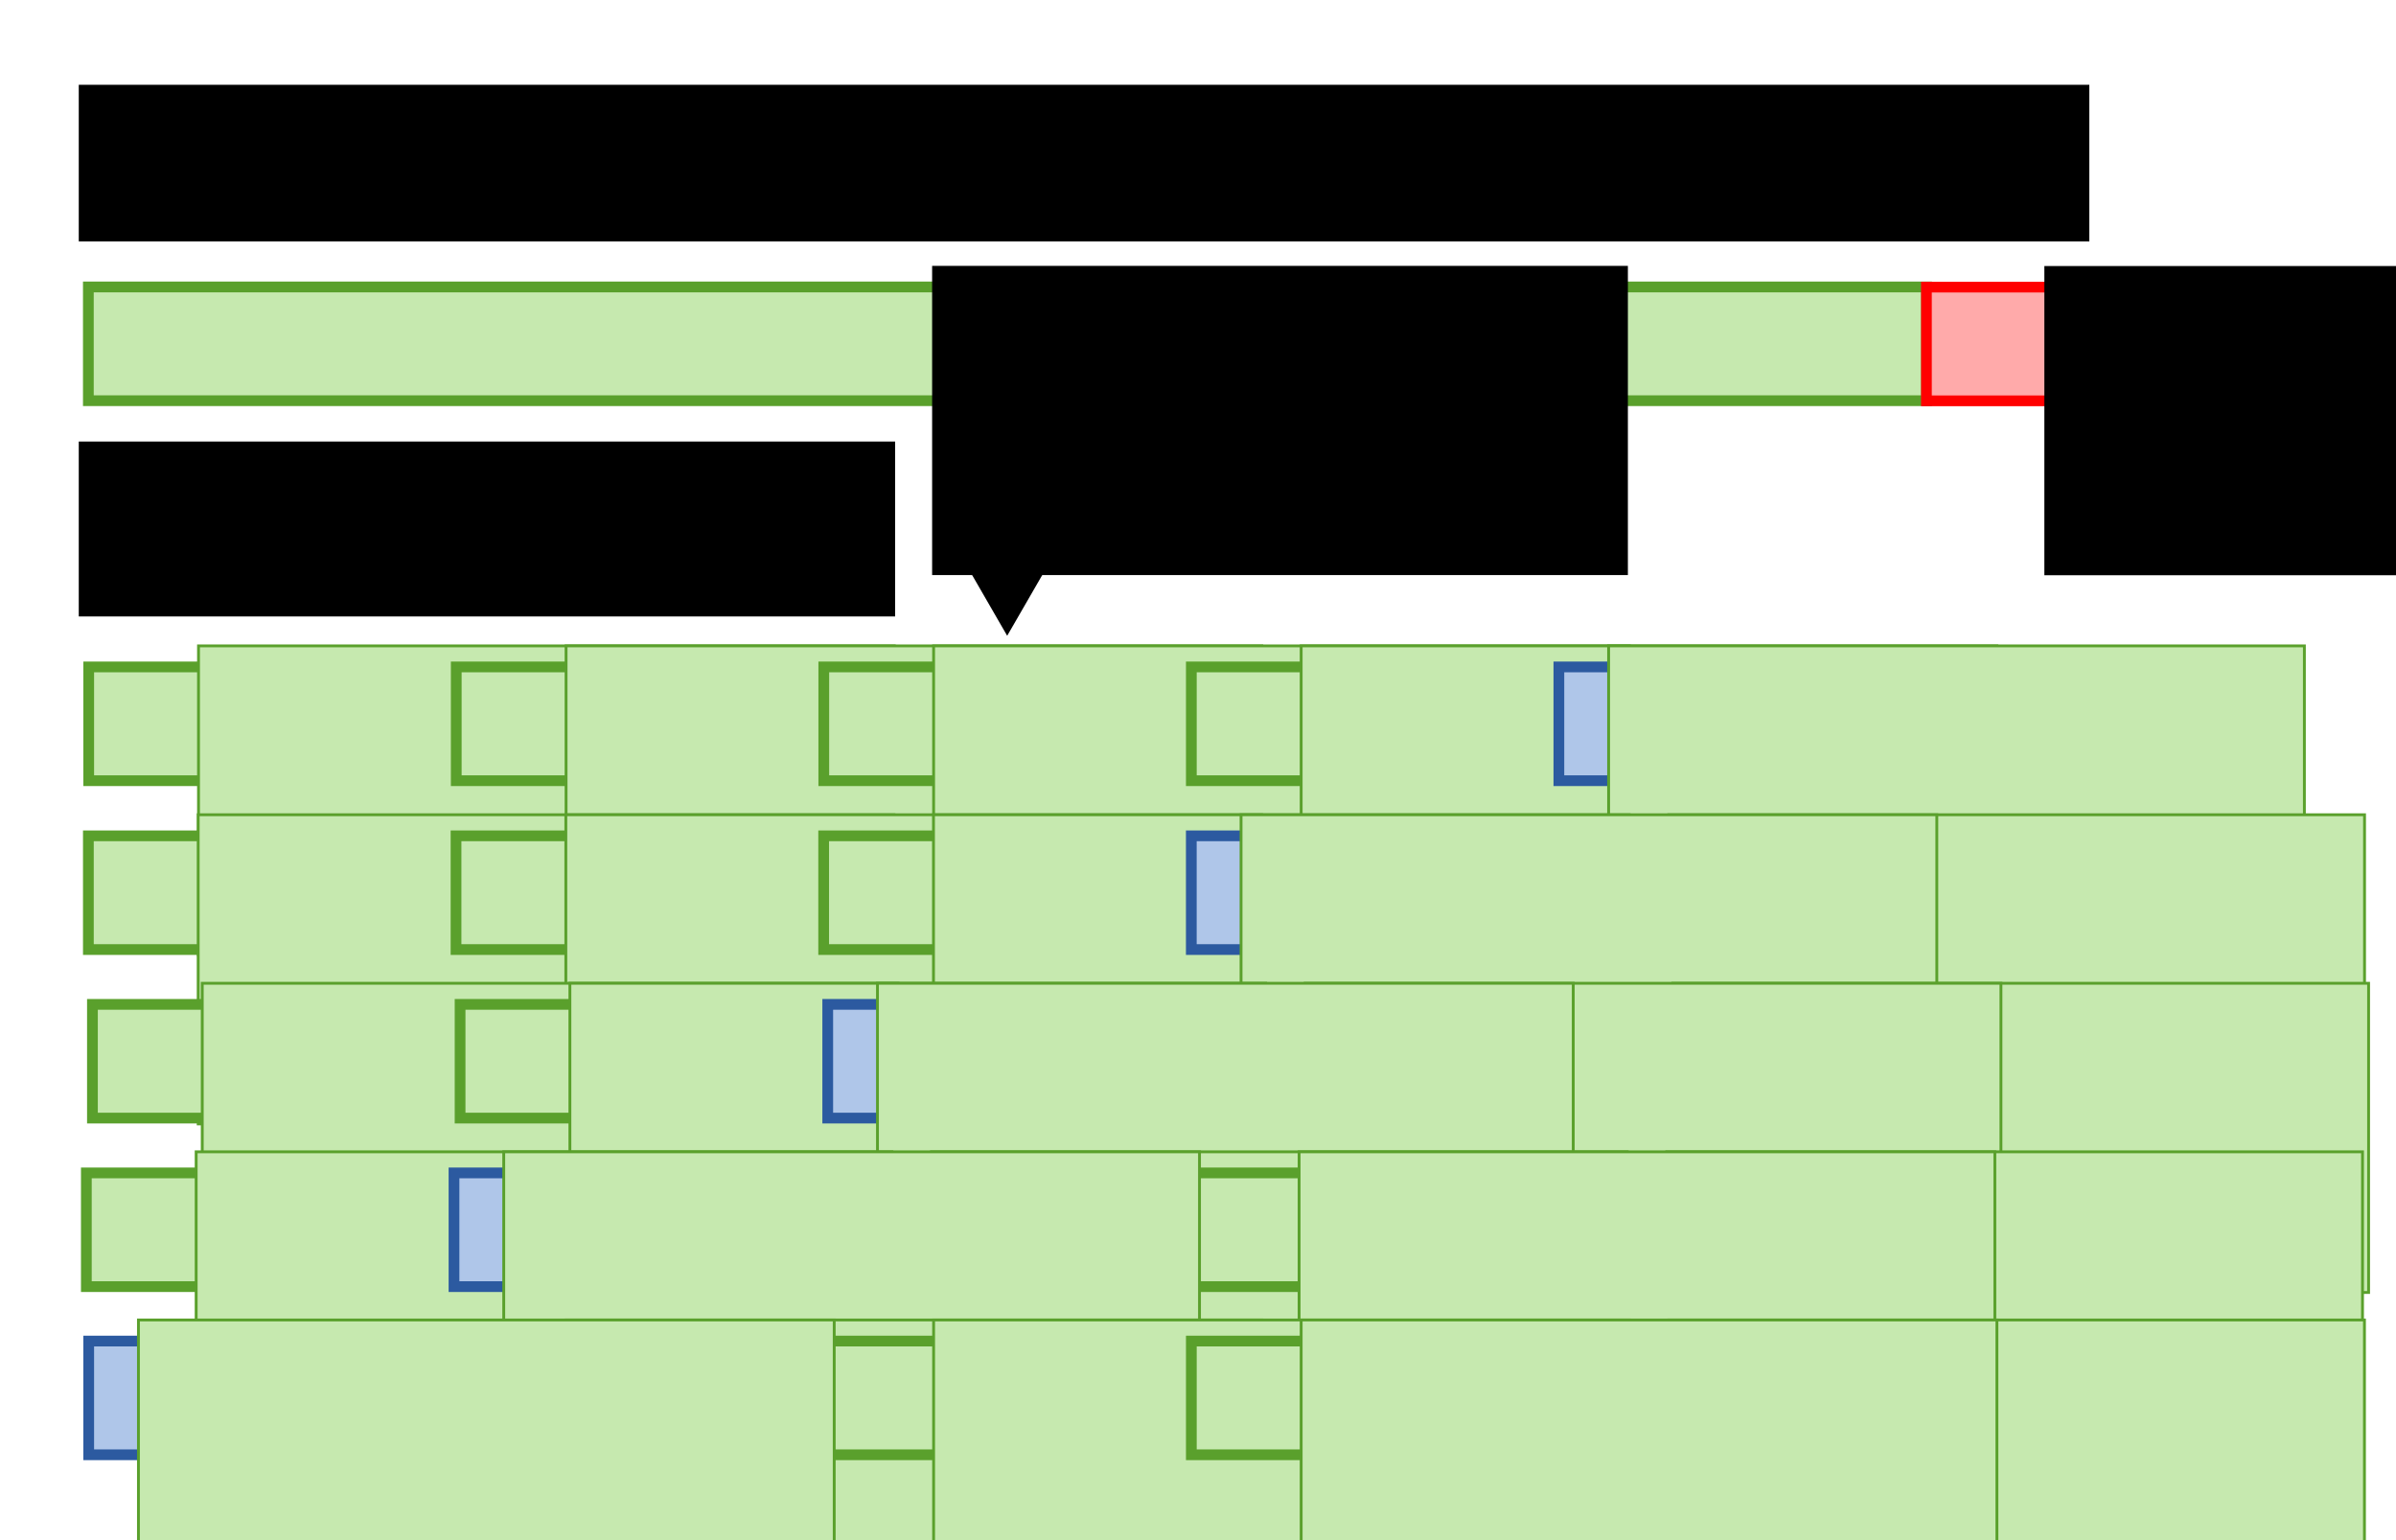 <?xml version="1.0" encoding="UTF-8" standalone="no"?>
<!-- Created with Inkscape (http://www.inkscape.org/) -->

<svg
   xmlns:dc="http://purl.org/dc/elements/1.1/"
   xmlns:cc="http://creativecommons.org/ns#"
   xmlns:rdf="http://www.w3.org/1999/02/22-rdf-syntax-ns#"
   xmlns:svg="http://www.w3.org/2000/svg"
   xmlns="http://www.w3.org/2000/svg"
   xmlns:sodipodi="http://sodipodi.sourceforge.net/DTD/sodipodi-0.dtd"
   xmlns:inkscape="http://www.inkscape.org/namespaces/inkscape"
   width="210mm"
   height="135mm"
   viewBox="0 0 210 135"
   version="1.1"
   id="svg8"
   inkscape:version="0.92.3 (2405546, 2018-03-11)"
   sodipodi:docname="crossval.svg"
   inkscape:export-filename="/home/kristian/Desktop/crossval.png"
   inkscape:export-xdpi="89"
   inkscape:export-ydpi="89">
  <defs
     id="defs2" />
  <sodipodi:namedview
     id="base"
     pagecolor="#ffffff"
     bordercolor="#666666"
     borderopacity="1.0"
     inkscape:pageopacity="0.0"
     inkscape:pageshadow="2"
     inkscape:zoom="0.9899495"
     inkscape:cx="450.00156"
     inkscape:cy="209.23726"
     inkscape:document-units="mm"
     inkscape:current-layer="layer1"
     showgrid="false"
     inkscape:object-nodes="false"
     inkscape:window-width="1853"
     inkscape:window-height="1025"
     inkscape:window-x="67"
     inkscape:window-y="27"
     inkscape:window-maximized="1"
     showguides="false" />
  <g
     inkscape:label="Layer 1"
     inkscape:groupmode="layer"
     id="layer1"
     transform="translate(0,-162)">
    <g
       style="fill:#c6e9af;stroke:#5aa02c"
       id="g243"
       transform="matrix(0.942,0,0,0.942,-108.477,144.883)">
      <rect
         style="opacity:1;fill:#c6e9af;fill-opacity:1;stroke:#5aa02c;stroke-width:1;stroke-linecap:round;stroke-linejoin:miter;stroke-miterlimit:4;stroke-dasharray:none;stroke-dashoffset:0;stroke-opacity:1"
         id="rect233"
         width="34.207"
         height="10.583"
         x="123.409"
         y="80.231"
         ry="0" />
      <flowRoot
         xml:space="preserve"
         id="flowRoot241"
         style="font-style:normal;font-weight:normal;font-size:40px;line-height:1.25;font-family:sans-serif;letter-spacing:0px;word-spacing:0px;fill:#c6e9af;fill-opacity:1;stroke:#5aa02c"
         transform="matrix(0.265,0,0,0.265,6.237,3.213)"><flowRegion
           style="fill:#c6e9af;stroke:#5aa02c"
           id="flowRegion237"><rect
             style="fill:#c6e9af;stroke:#5aa02c"
             id="rect235"
             width="244.286"
             height="108.571"
             x="480.714"
             y="283.234" /></flowRegion><flowPara
           id="flowPara239"
           style="font-size:24px;fill:#000000;stroke:none">train</flowPara></flowRoot>    </g>
    <g
       transform="matrix(0.942,0,0,0.942,-76.263,144.883)"
       id="g257"
       style="fill:#c6e9af;stroke:#5aa02c">
      <rect
         ry="0"
         y="80.231"
         x="123.409"
         height="10.583"
         width="34.207"
         id="rect247"
         style="opacity:1;fill:#c6e9af;fill-opacity:1;stroke:#5aa02c;stroke-width:1;stroke-linecap:round;stroke-linejoin:miter;stroke-miterlimit:4;stroke-dasharray:none;stroke-dashoffset:0;stroke-opacity:1" />
      <flowRoot
         transform="matrix(0.265,0,0,0.265,6.237,3.213)"
         style="font-style:normal;font-weight:normal;font-size:40px;line-height:1.25;font-family:sans-serif;letter-spacing:0px;word-spacing:0px;fill:#c6e9af;fill-opacity:1;stroke:#5aa02c"
         id="flowRoot255"
         xml:space="preserve"><flowRegion
           id="flowRegion251"
           style="fill:#c6e9af;stroke:#5aa02c"><rect
             y="283.234"
             x="480.714"
             height="108.571"
             width="244.286"
             id="rect249"
             style="fill:#c6e9af;stroke:#5aa02c" /></flowRegion><flowPara
           style="font-size:24px;fill:#000000;stroke:none"
           id="flowPara253">train</flowPara></flowRoot>    </g>
    <g
       style="fill:#c6e9af;stroke:#5aa02c"
       id="g269"
       transform="matrix(0.942,0,0,0.942,-44.049,144.883)">
      <rect
         style="opacity:1;fill:#c6e9af;fill-opacity:1;stroke:#5aa02c;stroke-width:1;stroke-linecap:round;stroke-linejoin:miter;stroke-miterlimit:4;stroke-dasharray:none;stroke-dashoffset:0;stroke-opacity:1"
         id="rect259"
         width="34.207"
         height="10.583"
         x="123.409"
         y="80.231"
         ry="0" />
      <flowRoot
         xml:space="preserve"
         id="flowRoot267"
         style="font-style:normal;font-weight:normal;font-size:40px;line-height:1.25;font-family:sans-serif;letter-spacing:0px;word-spacing:0px;fill:#c6e9af;fill-opacity:1;stroke:#5aa02c"
         transform="matrix(0.265,0,0,0.265,6.237,3.213)"><flowRegion
           style="fill:#c6e9af;stroke:#5aa02c"
           id="flowRegion263"><rect
             style="fill:#c6e9af;stroke:#5aa02c"
             id="rect261"
             width="244.286"
             height="108.571"
             x="480.714"
             y="283.234" /></flowRegion><flowPara
           id="flowPara265"
           style="font-size:24px;fill:#000000;stroke:none">train</flowPara></flowRoot>    </g>
    <g
       transform="matrix(0.942,0,0,0.942,-11.835,144.883)"
       id="g281"
       style="fill:#c6e9af;stroke:#5aa02c">
      <rect
         ry="0"
         y="80.231"
         x="123.409"
         height="10.583"
         width="34.207"
         id="rect271"
         style="opacity:1;fill:#c6e9af;fill-opacity:1;stroke:#5aa02c;stroke-width:1;stroke-linecap:round;stroke-linejoin:miter;stroke-miterlimit:4;stroke-dasharray:none;stroke-dashoffset:0;stroke-opacity:1" />
      <flowRoot
         transform="matrix(0.265,0,0,0.265,6.237,3.213)"
         style="font-style:normal;font-weight:normal;font-size:40px;line-height:1.25;font-family:sans-serif;letter-spacing:0px;word-spacing:0px;fill:#c6e9af;fill-opacity:1;stroke:#5aa02c"
         id="flowRoot279"
         xml:space="preserve"><flowRegion
           id="flowRegion275"
           style="fill:#c6e9af;stroke:#5aa02c"><rect
             y="283.234"
             x="480.714"
             height="108.571"
             width="244.286"
             id="rect273"
             style="fill:#c6e9af;stroke:#5aa02c" /></flowRegion><flowPara
           style="font-size:24px;fill:#000000;stroke:none"
           id="flowPara277">train</flowPara></flowRoot>    </g>
    <g
       style="fill:#c6e9af;stroke:#5aa02c"
       id="g293"
       transform="matrix(0.942,0,0,0.942,20.378,144.883)">
      <rect
         style="opacity:1;fill:#afc6e9;fill-opacity:1;stroke:#2c5aa0;stroke-width:1;stroke-linecap:round;stroke-linejoin:miter;stroke-miterlimit:4;stroke-dasharray:none;stroke-dashoffset:0;stroke-opacity:1"
         id="rect283"
         width="34.207"
         height="10.583"
         x="123.409"
         y="80.231"
         ry="0" />
      <flowRoot
         xml:space="preserve"
         id="flowRoot291"
         style="font-style:normal;font-weight:normal;font-size:40px;line-height:1.25;font-family:sans-serif;letter-spacing:0px;word-spacing:0px;fill:#c6e9af;fill-opacity:1;stroke:#5aa02c"
         transform="matrix(0.265,0,0,0.265,0.648,3.213)"><flowRegion
           style="fill:#c6e9af;stroke:#5aa02c"
           id="flowRegion287"><rect
             style="fill:#c6e9af;stroke:#5aa02c"
             id="rect285"
             width="244.286"
             height="108.571"
             x="480.714"
             y="283.234" /></flowRegion><flowPara
           id="flowPara289"
           style="font-size:24px;fill:#000000;stroke:none">validate</flowPara></flowRoot>    </g>
    <g
       id="g493"
       transform="matrix(0.942,0,0,0.942,-5.124,50.199)">
      <g
         style="fill:#c6e9af;stroke:#5aa02c"
         id="g321"
         transform="translate(-109.747,116.228)">
        <rect
           style="opacity:1;fill:#c6e9af;fill-opacity:1;stroke:#5aa02c;stroke-width:1;stroke-linecap:round;stroke-linejoin:miter;stroke-miterlimit:4;stroke-dasharray:none;stroke-dashoffset:0;stroke-opacity:1"
           id="rect311"
           width="34.207"
           height="10.583"
           x="123.409"
           y="80.231"
           ry="0" />
        <flowRoot
           xml:space="preserve"
           id="flowRoot319"
           style="font-style:normal;font-weight:normal;font-size:40px;line-height:1.25;font-family:sans-serif;letter-spacing:0px;word-spacing:0px;fill:#c6e9af;fill-opacity:1;stroke:#5aa02c"
           transform="matrix(0.265,0,0,0.265,6.237,3.213)"><flowRegion
             style="fill:#c6e9af;stroke:#5aa02c"
             id="flowRegion315"><rect
               style="fill:#c6e9af;stroke:#5aa02c"
               id="rect313"
               width="244.286"
               height="108.571"
               x="480.714"
               y="283.234" /></flowRegion><flowPara
             id="flowPara317"
             style="font-size:24px;fill:#000000;stroke:none">train</flowPara></flowRoot>      </g>
      <g
         transform="translate(-75.54,116.228)"
         id="g333"
         style="fill:#c6e9af;stroke:#5aa02c">
        <rect
           ry="0"
           y="80.231"
           x="123.409"
           height="10.583"
           width="34.207"
           id="rect323"
           style="opacity:1;fill:#c6e9af;fill-opacity:1;stroke:#5aa02c;stroke-width:1;stroke-linecap:round;stroke-linejoin:miter;stroke-miterlimit:4;stroke-dasharray:none;stroke-dashoffset:0;stroke-opacity:1" />
        <flowRoot
           transform="matrix(0.265,0,0,0.265,6.237,3.213)"
           style="font-style:normal;font-weight:normal;font-size:40px;line-height:1.25;font-family:sans-serif;letter-spacing:0px;word-spacing:0px;fill:#c6e9af;fill-opacity:1;stroke:#5aa02c"
           id="flowRoot331"
           xml:space="preserve"><flowRegion
             id="flowRegion327"
             style="fill:#c6e9af;stroke:#5aa02c"><rect
               y="283.234"
               x="480.714"
               height="108.571"
               width="244.286"
               id="rect325"
               style="fill:#c6e9af;stroke:#5aa02c" /></flowRegion><flowPara
             style="font-size:24px;fill:#000000;stroke:none"
             id="flowPara329">train</flowPara></flowRoot>      </g>
      <g
         style="fill:#c6e9af;stroke:#5aa02c"
         id="g345"
         transform="translate(-41.333,116.228)">
        <rect
           style="opacity:1;fill:#c6e9af;fill-opacity:1;stroke:#5aa02c;stroke-width:1;stroke-linecap:round;stroke-linejoin:miter;stroke-miterlimit:4;stroke-dasharray:none;stroke-dashoffset:0;stroke-opacity:1"
           id="rect335"
           width="34.207"
           height="10.583"
           x="123.409"
           y="80.231"
           ry="0" />
        <flowRoot
           xml:space="preserve"
           id="flowRoot343"
           style="font-style:normal;font-weight:normal;font-size:40px;line-height:1.25;font-family:sans-serif;letter-spacing:0px;word-spacing:0px;fill:#c6e9af;fill-opacity:1;stroke:#5aa02c"
           transform="matrix(0.265,0,0,0.265,6.237,3.213)"><flowRegion
             style="fill:#c6e9af;stroke:#5aa02c"
             id="flowRegion339"><rect
               style="fill:#c6e9af;stroke:#5aa02c"
               id="rect337"
               width="244.286"
               height="108.571"
               x="480.714"
               y="283.234" /></flowRegion><flowPara
             id="flowPara341"
             style="font-size:24px;fill:#000000;stroke:none">train</flowPara></flowRoot>      </g>
      <g
         transform="translate(27.08,116.228)"
         id="g357"
         style="fill:#c6e9af;stroke:#5aa02c">
        <rect
           ry="0"
           y="80.231"
           x="123.409"
           height="10.583"
           width="34.207"
           id="rect347"
           style="opacity:1;fill:#c6e9af;fill-opacity:1;stroke:#5aa02c;stroke-width:1;stroke-linecap:round;stroke-linejoin:miter;stroke-miterlimit:4;stroke-dasharray:none;stroke-dashoffset:0;stroke-opacity:1" />
        <flowRoot
           transform="matrix(0.265,0,0,0.265,6.237,3.213)"
           style="font-style:normal;font-weight:normal;font-size:40px;line-height:1.25;font-family:sans-serif;letter-spacing:0px;word-spacing:0px;fill:#c6e9af;fill-opacity:1;stroke:#5aa02c"
           id="flowRoot355"
           xml:space="preserve"><flowRegion
             id="flowRegion351"
             style="fill:#c6e9af;stroke:#5aa02c"><rect
               y="283.234"
               x="480.714"
               height="108.571"
               width="244.286"
               id="rect349"
               style="fill:#c6e9af;stroke:#5aa02c" /></flowRegion><flowPara
             style="font-size:24px;fill:#000000;stroke:none"
             id="flowPara353">train</flowPara></flowRoot>      </g>
      <g
         style="fill:#c6e9af;stroke:#5aa02c"
         id="g369"
         transform="translate(-7.127,116.228)">
        <rect
           style="opacity:1;fill:#afc6e9;fill-opacity:1;stroke:#2c5aa0;stroke-width:1;stroke-linecap:round;stroke-linejoin:miter;stroke-miterlimit:4;stroke-dasharray:none;stroke-dashoffset:0;stroke-opacity:1"
           id="rect359"
           width="34.207"
           height="10.583"
           x="123.409"
           y="80.231"
           ry="0" />
        <flowRoot
           xml:space="preserve"
           id="flowRoot367"
           style="font-style:normal;font-weight:normal;font-size:40px;line-height:1.25;font-family:sans-serif;letter-spacing:0px;word-spacing:0px;fill:#c6e9af;fill-opacity:1;stroke:#5aa02c"
           transform="matrix(0.265,0,0,0.265,0.648,3.213)"><flowRegion
             style="fill:#c6e9af;stroke:#5aa02c"
             id="flowRegion363"><rect
               style="fill:#c6e9af;stroke:#5aa02c"
               id="rect361"
               width="244.286"
               height="108.571"
               x="480.714"
               y="283.234" /></flowRegion><flowPara
             id="flowPara365"
             style="font-size:24px;fill:#000000;stroke:none">validate</flowPara></flowRoot>      </g>
    </g>
    <g
       id="g879"
       transform="matrix(0.942,0,0,0.942,2.937,163.737)"
       inkscape:export-filename="/home/kristian/train_test1.png"
       inkscape:export-xdpi="90"
       inkscape:export-ydpi="90">
      <g
         id="g309"
         transform="translate(-2.268,-20.6)">
        <rect
           ry="0"
           y="45.457"
           x="7.371"
           height="10.583"
           width="171.034"
           id="rect849"
           style="opacity:1;fill:#c6e9af;fill-opacity:1;stroke:#5aa02c;stroke-width:1;stroke-linecap:round;stroke-linejoin:miter;stroke-miterlimit:4;stroke-dasharray:none;stroke-dashoffset:0;stroke-opacity:1" />
        <flowRoot
           transform="matrix(0.265,0,0,0.265,-41.512,-31.561)"
           style="font-style:normal;font-weight:normal;font-size:40px;line-height:1.25;font-family:sans-serif;letter-spacing:0px;word-spacing:0px;fill:#000000;fill-opacity:1;stroke:none"
           id="flowRoot857"
           xml:space="preserve"><flowRegion
             id="flowRegion853"><rect
               y="283.234"
               x="480.714"
               height="108.571"
               width="244.286"
               id="rect851" /></flowRegion><flowPara
             style="font-size:24px"
             id="flowPara855">train</flowPara></flowRoot>      </g>
    </g>
    <g
       id="g872"
       transform="matrix(0.942,0,0,0.942,52.592,111.589)"
       inkscape:export-filename="/home/kristian/train_test1.png"
       inkscape:export-xdpi="90"
       inkscape:export-ydpi="90">
      <g
         id="g864">
        <rect
           style="opacity:1;fill:#ffaaaa;fill-opacity:1;stroke:#ff0000;stroke-width:1;stroke-linecap:round;stroke-linejoin:miter;stroke-miterlimit:4;stroke-dasharray:none;stroke-dashoffset:0;stroke-opacity:1"
           id="rect839"
           width="34.207"
           height="10.583"
           x="123.409"
           y="80.231"
           ry="0" />
        <flowRoot
           xml:space="preserve"
           id="flowRoot841"
           style="font-style:normal;font-weight:normal;font-size:40px;line-height:1.25;font-family:sans-serif;letter-spacing:0px;word-spacing:0px;fill:#000000;fill-opacity:1;stroke:none"
           transform="matrix(0.265,0,0,0.265,6.993,3.213)"><flowRegion
             id="flowRegion843"><rect
               id="rect845"
               width="244.286"
               height="108.571"
               x="480.714"
               y="283.234" /></flowRegion><flowPara
             id="flowPara847"
             style="font-size:24px">test</flowPara></flowRoot>      </g>
    </g>
    <g
       id="g555"
       transform="matrix(0.942,0,0,0.942,-4.768,64.971)">
      <g
         transform="translate(-109.747,116.228)"
         id="g505"
         style="fill:#c6e9af;stroke:#5aa02c">
        <rect
           ry="0"
           y="80.231"
           x="123.409"
           height="10.583"
           width="34.207"
           id="rect495"
           style="opacity:1;fill:#c6e9af;fill-opacity:1;stroke:#5aa02c;stroke-width:1;stroke-linecap:round;stroke-linejoin:miter;stroke-miterlimit:4;stroke-dasharray:none;stroke-dashoffset:0;stroke-opacity:1" />
        <flowRoot
           transform="matrix(0.265,0,0,0.265,6.237,3.213)"
           style="font-style:normal;font-weight:normal;font-size:40px;line-height:1.25;font-family:sans-serif;letter-spacing:0px;word-spacing:0px;fill:#c6e9af;fill-opacity:1;stroke:#5aa02c"
           id="flowRoot503"
           xml:space="preserve"><flowRegion
             id="flowRegion499"
             style="fill:#c6e9af;stroke:#5aa02c"><rect
               y="283.234"
               x="480.714"
               height="108.571"
               width="244.286"
               id="rect497"
               style="fill:#c6e9af;stroke:#5aa02c" /></flowRegion><flowPara
             style="font-size:24px;fill:#000000;stroke:none"
             id="flowPara501">train</flowPara></flowRoot>      </g>
      <g
         style="fill:#c6e9af;stroke:#5aa02c"
         id="g517"
         transform="translate(-75.54,116.228)">
        <rect
           style="opacity:1;fill:#c6e9af;fill-opacity:1;stroke:#5aa02c;stroke-width:1;stroke-linecap:round;stroke-linejoin:miter;stroke-miterlimit:4;stroke-dasharray:none;stroke-dashoffset:0;stroke-opacity:1"
           id="rect507"
           width="34.207"
           height="10.583"
           x="123.409"
           y="80.231"
           ry="0" />
        <flowRoot
           xml:space="preserve"
           id="flowRoot515"
           style="font-style:normal;font-weight:normal;font-size:40px;line-height:1.25;font-family:sans-serif;letter-spacing:0px;word-spacing:0px;fill:#c6e9af;fill-opacity:1;stroke:#5aa02c"
           transform="matrix(0.265,0,0,0.265,6.237,3.213)"><flowRegion
             style="fill:#c6e9af;stroke:#5aa02c"
             id="flowRegion511"><rect
               style="fill:#c6e9af;stroke:#5aa02c"
               id="rect509"
               width="244.286"
               height="108.571"
               x="480.714"
               y="283.234" /></flowRegion><flowPara
             id="flowPara513"
             style="font-size:24px;fill:#000000;stroke:none">train</flowPara></flowRoot>      </g>
      <g
         transform="translate(27.08,116.228)"
         id="g529"
         style="fill:#c6e9af;stroke:#5aa02c">
        <rect
           ry="0"
           y="80.231"
           x="123.409"
           height="10.583"
           width="34.207"
           id="rect519"
           style="opacity:1;fill:#c6e9af;fill-opacity:1;stroke:#5aa02c;stroke-width:1;stroke-linecap:round;stroke-linejoin:miter;stroke-miterlimit:4;stroke-dasharray:none;stroke-dashoffset:0;stroke-opacity:1" />
        <flowRoot
           transform="matrix(0.265,0,0,0.265,6.237,3.213)"
           style="font-style:normal;font-weight:normal;font-size:40px;line-height:1.25;font-family:sans-serif;letter-spacing:0px;word-spacing:0px;fill:#c6e9af;fill-opacity:1;stroke:#5aa02c"
           id="flowRoot527"
           xml:space="preserve"><flowRegion
             id="flowRegion523"
             style="fill:#c6e9af;stroke:#5aa02c"><rect
               y="283.234"
               x="480.714"
               height="108.571"
               width="244.286"
               id="rect521"
               style="fill:#c6e9af;stroke:#5aa02c" /></flowRegion><flowPara
             style="font-size:24px;fill:#000000;stroke:none"
             id="flowPara525">train</flowPara></flowRoot>      </g>
      <g
         style="fill:#c6e9af;stroke:#5aa02c"
         id="g541"
         transform="translate(-7.127,116.228)">
        <rect
           style="opacity:1;fill:#c6e9af;fill-opacity:1;stroke:#5aa02c;stroke-width:1;stroke-linecap:round;stroke-linejoin:miter;stroke-miterlimit:4;stroke-dasharray:none;stroke-dashoffset:0;stroke-opacity:1"
           id="rect531"
           width="34.207"
           height="10.583"
           x="123.409"
           y="80.231"
           ry="0" />
        <flowRoot
           xml:space="preserve"
           id="flowRoot539"
           style="font-style:normal;font-weight:normal;font-size:40px;line-height:1.25;font-family:sans-serif;letter-spacing:0px;word-spacing:0px;fill:#c6e9af;fill-opacity:1;stroke:#5aa02c"
           transform="matrix(0.265,0,0,0.265,6.237,3.213)"><flowRegion
             style="fill:#c6e9af;stroke:#5aa02c"
             id="flowRegion535"><rect
               style="fill:#c6e9af;stroke:#5aa02c"
               id="rect533"
               width="244.286"
               height="108.571"
               x="480.714"
               y="283.234" /></flowRegion><flowPara
             id="flowPara537"
             style="font-size:24px;fill:#000000;stroke:none">train</flowPara></flowRoot>      </g>
      <g
         transform="translate(-41.333,116.228)"
         id="g553"
         style="fill:#c6e9af;stroke:#5aa02c">
        <rect
           ry="0"
           y="80.231"
           x="123.409"
           height="10.583"
           width="34.207"
           id="rect543"
           style="opacity:1;fill:#afc6e9;fill-opacity:1;stroke:#2c5aa0;stroke-width:1;stroke-linecap:round;stroke-linejoin:miter;stroke-miterlimit:4;stroke-dasharray:none;stroke-dashoffset:0;stroke-opacity:1" />
        <flowRoot
           transform="matrix(0.265,0,0,0.265,0.648,3.213)"
           style="font-style:normal;font-weight:normal;font-size:40px;line-height:1.25;font-family:sans-serif;letter-spacing:0px;word-spacing:0px;fill:#c6e9af;fill-opacity:1;stroke:#5aa02c"
           id="flowRoot551"
           xml:space="preserve"><flowRegion
             id="flowRegion547"
             style="fill:#c6e9af;stroke:#5aa02c"><rect
               y="283.234"
               x="480.714"
               height="108.571"
               width="244.286"
               id="rect545"
               style="fill:#c6e9af;stroke:#5aa02c" /></flowRegion><flowPara
             style="font-size:24px;fill:#000000;stroke:none"
             id="flowPara549">validate</flowPara></flowRoot>      </g>
    </g>
    <g
       transform="matrix(0.942,0,0,0.942,-5.302,79.744)"
       id="g617">
      <g
         style="fill:#c6e9af;stroke:#5aa02c"
         id="g567"
         transform="translate(-109.747,116.228)">
        <rect
           style="opacity:1;fill:#c6e9af;fill-opacity:1;stroke:#5aa02c;stroke-width:1;stroke-linecap:round;stroke-linejoin:miter;stroke-miterlimit:4;stroke-dasharray:none;stroke-dashoffset:0;stroke-opacity:1"
           id="rect557"
           width="34.207"
           height="10.583"
           x="123.409"
           y="80.231"
           ry="0" />
        <flowRoot
           xml:space="preserve"
           id="flowRoot565"
           style="font-style:normal;font-weight:normal;font-size:40px;line-height:1.25;font-family:sans-serif;letter-spacing:0px;word-spacing:0px;fill:#c6e9af;fill-opacity:1;stroke:#5aa02c"
           transform="matrix(0.265,0,0,0.265,6.237,3.213)"><flowRegion
             style="fill:#c6e9af;stroke:#5aa02c"
             id="flowRegion561"><rect
               style="fill:#c6e9af;stroke:#5aa02c"
               id="rect559"
               width="244.286"
               height="108.571"
               x="480.714"
               y="283.234" /></flowRegion><flowPara
             id="flowPara563"
             style="font-size:24px;fill:#000000;stroke:none">train</flowPara></flowRoot>      </g>
      <g
         transform="translate(27.08,116.228)"
         id="g579"
         style="fill:#c6e9af;stroke:#5aa02c">
        <rect
           ry="0"
           y="80.231"
           x="123.409"
           height="10.583"
           width="34.207"
           id="rect569"
           style="opacity:1;fill:#c6e9af;fill-opacity:1;stroke:#5aa02c;stroke-width:1;stroke-linecap:round;stroke-linejoin:miter;stroke-miterlimit:4;stroke-dasharray:none;stroke-dashoffset:0;stroke-opacity:1" />
        <flowRoot
           transform="matrix(0.265,0,0,0.265,6.237,3.213)"
           style="font-style:normal;font-weight:normal;font-size:40px;line-height:1.25;font-family:sans-serif;letter-spacing:0px;word-spacing:0px;fill:#c6e9af;fill-opacity:1;stroke:#5aa02c"
           id="flowRoot577"
           xml:space="preserve"><flowRegion
             id="flowRegion573"
             style="fill:#c6e9af;stroke:#5aa02c"><rect
               y="283.234"
               x="480.714"
               height="108.571"
               width="244.286"
               id="rect571"
               style="fill:#c6e9af;stroke:#5aa02c" /></flowRegion><flowPara
             style="font-size:24px;fill:#000000;stroke:none"
             id="flowPara575">train</flowPara></flowRoot>      </g>
      <g
         style="fill:#c6e9af;stroke:#5aa02c"
         id="g591"
         transform="translate(-41.333,116.228)">
        <rect
           style="opacity:1;fill:#c6e9af;fill-opacity:1;stroke:#5aa02c;stroke-width:1;stroke-linecap:round;stroke-linejoin:miter;stroke-miterlimit:4;stroke-dasharray:none;stroke-dashoffset:0;stroke-opacity:1"
           id="rect581"
           width="34.207"
           height="10.583"
           x="123.409"
           y="80.231"
           ry="0" />
        <flowRoot
           xml:space="preserve"
           id="flowRoot589"
           style="font-style:normal;font-weight:normal;font-size:40px;line-height:1.25;font-family:sans-serif;letter-spacing:0px;word-spacing:0px;fill:#c6e9af;fill-opacity:1;stroke:#5aa02c"
           transform="matrix(0.265,0,0,0.265,6.237,3.213)"><flowRegion
             style="fill:#c6e9af;stroke:#5aa02c"
             id="flowRegion585"><rect
               style="fill:#c6e9af;stroke:#5aa02c"
               id="rect583"
               width="244.286"
               height="108.571"
               x="480.714"
               y="283.234" /></flowRegion><flowPara
             id="flowPara587"
             style="font-size:24px;fill:#000000;stroke:none">train</flowPara></flowRoot>      </g>
      <g
         transform="translate(-7.127,116.228)"
         id="g603"
         style="fill:#c6e9af;stroke:#5aa02c">
        <rect
           ry="0"
           y="80.231"
           x="123.409"
           height="10.583"
           width="34.207"
           id="rect593"
           style="opacity:1;fill:#c6e9af;fill-opacity:1;stroke:#5aa02c;stroke-width:1;stroke-linecap:round;stroke-linejoin:miter;stroke-miterlimit:4;stroke-dasharray:none;stroke-dashoffset:0;stroke-opacity:1" />
        <flowRoot
           transform="matrix(0.265,0,0,0.265,6.237,3.213)"
           style="font-style:normal;font-weight:normal;font-size:40px;line-height:1.25;font-family:sans-serif;letter-spacing:0px;word-spacing:0px;fill:#c6e9af;fill-opacity:1;stroke:#5aa02c"
           id="flowRoot601"
           xml:space="preserve"><flowRegion
             id="flowRegion597"
             style="fill:#c6e9af;stroke:#5aa02c"><rect
               y="283.234"
               x="480.714"
               height="108.571"
               width="244.286"
               id="rect595"
               style="fill:#c6e9af;stroke:#5aa02c" /></flowRegion><flowPara
             style="font-size:24px;fill:#000000;stroke:none"
             id="flowPara599">train</flowPara></flowRoot>      </g>
      <g
         style="fill:#c6e9af;stroke:#5aa02c"
         id="g615"
         transform="translate(-75.54,116.228)">
        <rect
           style="opacity:1;fill:#afc6e9;fill-opacity:1;stroke:#2c5aa0;stroke-width:1;stroke-linecap:round;stroke-linejoin:miter;stroke-miterlimit:4;stroke-dasharray:none;stroke-dashoffset:0;stroke-opacity:1"
           id="rect605"
           width="34.207"
           height="10.583"
           x="123.409"
           y="80.231"
           ry="0" />
        <flowRoot
           xml:space="preserve"
           id="flowRoot613"
           style="font-style:normal;font-weight:normal;font-size:40px;line-height:1.25;font-family:sans-serif;letter-spacing:0px;word-spacing:0px;fill:#c6e9af;fill-opacity:1;stroke:#5aa02c"
           transform="matrix(0.265,0,0,0.265,0.648,3.213)"><flowRegion
             style="fill:#c6e9af;stroke:#5aa02c"
             id="flowRegion609"><rect
               style="fill:#c6e9af;stroke:#5aa02c"
               id="rect607"
               width="244.286"
               height="108.571"
               x="480.714"
               y="283.234" /></flowRegion><flowPara
             id="flowPara611"
             style="font-size:24px;fill:#000000;stroke:none">validate</flowPara></flowRoot>      </g>
    </g>
    <g
       style="fill:#c6e9af;stroke:#5aa02c"
       id="g629"
       transform="matrix(0.942,0,0,0.942,20.378,203.972)">
      <rect
         style="opacity:1;fill:#c6e9af;fill-opacity:1;stroke:#5aa02c;stroke-width:1;stroke-linecap:round;stroke-linejoin:miter;stroke-miterlimit:4;stroke-dasharray:none;stroke-dashoffset:0;stroke-opacity:1"
         id="rect619"
         width="34.207"
         height="10.583"
         x="123.409"
         y="80.231"
         ry="0" />
      <flowRoot
         xml:space="preserve"
         id="flowRoot627"
         style="font-style:normal;font-weight:normal;font-size:40px;line-height:1.25;font-family:sans-serif;letter-spacing:0px;word-spacing:0px;fill:#c6e9af;fill-opacity:1;stroke:#5aa02c"
         transform="matrix(0.265,0,0,0.265,6.237,3.213)"><flowRegion
           style="fill:#c6e9af;stroke:#5aa02c"
           id="flowRegion623"><rect
             style="fill:#c6e9af;stroke:#5aa02c"
             id="rect621"
             width="244.286"
             height="108.571"
             x="480.714"
             y="283.234" /></flowRegion><flowPara
           id="flowPara625"
           style="font-size:24px;fill:#000000;stroke:none">train</flowPara></flowRoot>    </g>
    <g
       transform="matrix(0.942,0,0,0.942,-76.263,203.972)"
       id="g641"
       style="fill:#c6e9af;stroke:#5aa02c">
      <rect
         ry="0"
         y="80.231"
         x="123.409"
         height="10.583"
         width="34.207"
         id="rect631"
         style="opacity:1;fill:#c6e9af;fill-opacity:1;stroke:#5aa02c;stroke-width:1;stroke-linecap:round;stroke-linejoin:miter;stroke-miterlimit:4;stroke-dasharray:none;stroke-dashoffset:0;stroke-opacity:1" />
      <flowRoot
         transform="matrix(0.265,0,0,0.265,6.237,3.213)"
         style="font-style:normal;font-weight:normal;font-size:40px;line-height:1.25;font-family:sans-serif;letter-spacing:0px;word-spacing:0px;fill:#c6e9af;fill-opacity:1;stroke:#5aa02c"
         id="flowRoot639"
         xml:space="preserve"><flowRegion
           id="flowRegion635"
           style="fill:#c6e9af;stroke:#5aa02c"><rect
             y="283.234"
             x="480.714"
             height="108.571"
             width="244.286"
             id="rect633"
             style="fill:#c6e9af;stroke:#5aa02c" /></flowRegion><flowPara
           style="font-size:24px;fill:#000000;stroke:none"
           id="flowPara637">train</flowPara></flowRoot>    </g>
    <g
       style="fill:#c6e9af;stroke:#5aa02c"
       id="g653"
       transform="matrix(0.942,0,0,0.942,-44.049,203.972)">
      <rect
         style="opacity:1;fill:#c6e9af;fill-opacity:1;stroke:#5aa02c;stroke-width:1;stroke-linecap:round;stroke-linejoin:miter;stroke-miterlimit:4;stroke-dasharray:none;stroke-dashoffset:0;stroke-opacity:1"
         id="rect643"
         width="34.207"
         height="10.583"
         x="123.409"
         y="80.231"
         ry="0" />
      <flowRoot
         xml:space="preserve"
         id="flowRoot651"
         style="font-style:normal;font-weight:normal;font-size:40px;line-height:1.25;font-family:sans-serif;letter-spacing:0px;word-spacing:0px;fill:#c6e9af;fill-opacity:1;stroke:#5aa02c"
         transform="matrix(0.265,0,0,0.265,6.237,3.213)"><flowRegion
           style="fill:#c6e9af;stroke:#5aa02c"
           id="flowRegion647"><rect
             style="fill:#c6e9af;stroke:#5aa02c"
             id="rect645"
             width="244.286"
             height="108.571"
             x="480.714"
             y="283.234" /></flowRegion><flowPara
           id="flowPara649"
           style="font-size:24px;fill:#000000;stroke:none">train</flowPara></flowRoot>    </g>
    <g
       transform="matrix(0.942,0,0,0.942,-11.835,203.972)"
       id="g665"
       style="fill:#c6e9af;stroke:#5aa02c">
      <rect
         ry="0"
         y="80.231"
         x="123.409"
         height="10.583"
         width="34.207"
         id="rect655"
         style="opacity:1;fill:#c6e9af;fill-opacity:1;stroke:#5aa02c;stroke-width:1;stroke-linecap:round;stroke-linejoin:miter;stroke-miterlimit:4;stroke-dasharray:none;stroke-dashoffset:0;stroke-opacity:1" />
      <flowRoot
         transform="matrix(0.265,0,0,0.265,6.237,3.213)"
         style="font-style:normal;font-weight:normal;font-size:40px;line-height:1.25;font-family:sans-serif;letter-spacing:0px;word-spacing:0px;fill:#c6e9af;fill-opacity:1;stroke:#5aa02c"
         id="flowRoot663"
         xml:space="preserve"><flowRegion
           id="flowRegion659"
           style="fill:#c6e9af;stroke:#5aa02c"><rect
             y="283.234"
             x="480.714"
             height="108.571"
             width="244.286"
             id="rect657"
             style="fill:#c6e9af;stroke:#5aa02c" /></flowRegion><flowPara
           style="font-size:24px;fill:#000000;stroke:none"
           id="flowPara661">train</flowPara></flowRoot>    </g>
    <g
       style="fill:#c6e9af;stroke:#5aa02c"
       id="g677"
       transform="matrix(0.942,0,0,0.942,-108.477,203.972)">
      <rect
         style="opacity:1;fill:#afc6e9;fill-opacity:1;stroke:#2c5aa0;stroke-width:1;stroke-linecap:round;stroke-linejoin:miter;stroke-miterlimit:4;stroke-dasharray:none;stroke-dashoffset:0;stroke-opacity:1"
         id="rect667"
         width="34.207"
         height="10.583"
         x="123.409"
         y="80.231"
         ry="0" />
      <flowRoot
         xml:space="preserve"
         id="flowRoot675"
         style="font-style:normal;font-weight:normal;font-size:40px;line-height:1.25;font-family:sans-serif;letter-spacing:0px;word-spacing:0px;fill:#c6e9af;fill-opacity:1;stroke:#5aa02c"
         transform="matrix(0.265,0,0,0.265,0.648,3.213)"><flowRegion
           style="fill:#c6e9af;stroke:#5aa02c"
           id="flowRegion671"><rect
             style="fill:#c6e9af;stroke:#5aa02c"
             id="rect669"
             width="244.286"
             height="108.571"
             x="480.714"
             y="283.234" /></flowRegion><flowPara
           id="flowPara673"
           style="font-size:24px;fill:#000000;stroke:none">validate</flowPara></flowRoot>    </g>
    <g
       id="g687"
       transform="translate(-7.005,42.333)">
      <rect
         style="opacity:1;fill:#000000;fill-opacity:1;stroke:#000000;stroke-width:2.468;stroke-linecap:round;stroke-linejoin:miter;stroke-miterlimit:4;stroke-dasharray:none;stroke-dashoffset:0;stroke-opacity:1"
         id="rect681"
         width="0.98"
         height="9.132"
         x="94.792"
         y="159.697" />
      <path
         sodipodi:type="star"
         style="opacity:1;fill:#000000;fill-opacity:1;stroke:#000000;stroke-width:2.646;stroke-linecap:round;stroke-linejoin:miter;stroke-miterlimit:4;stroke-dasharray:none;stroke-dashoffset:0;stroke-opacity:1"
         id="path683"
         sodipodi:sides="3"
         sodipodi:cx="95.281586"
         sodipodi:cy="168.66885"
         sodipodi:r1="4.0796919"
         sodipodi:r2="2.0398462"
         sodipodi:arg1="-0.52359878"
         sodipodi:arg2="0.52359878"
         inkscape:flatsided="false"
         inkscape:rounded="0"
         inkscape:randomized="0"
         d="m 98.815,166.629 -1.767,3.06 -1.767,3.06 -1.767,-3.06 -1.767,-3.06 3.533,0 z"
         inkscape:transform-center-x="1.1145349e-06"
         inkscape:transform-center-y="1.0199252" />
    </g>
    <flowRoot
       xml:space="preserve"
       id="flowRoot752"
       style="font-style:normal;font-weight:normal;font-size:40px;line-height:1.25;font-family:sans-serif;letter-spacing:0px;word-spacing:0px;fill:#000000;fill-opacity:1;stroke:none"
       transform="matrix(0.265,0,0,0.265,-3.128,145.866)"><flowRegion
         id="flowRegion754"><rect
           id="rect756"
           width="270"
           height="57.857"
           x="37.857"
           y="206.929" /></flowRegion><flowPara
         id="flowPara758"
         style="font-size:26.667px">split into 5 folds</flowPara></flowRoot>    <flowRoot
       transform="matrix(0.265,0,0,0.265,-3.128,114.596)"
       style="font-style:normal;font-weight:normal;font-size:40px;line-height:1.25;font-family:sans-serif;letter-spacing:0px;word-spacing:0px;fill:#000000;fill-opacity:1;stroke:none"
       id="flowRoot766"
       xml:space="preserve"><flowRegion
         id="flowRegion762"><rect
           y="206.929"
           x="37.857"
           height="51.796"
           width="664.97"
           id="rect760" /></flowRegion><flowPara
         style="font-size:26.667px"
         id="flowPara764">split into training / test set</flowPara></flowRoot>  </g>
</svg>
